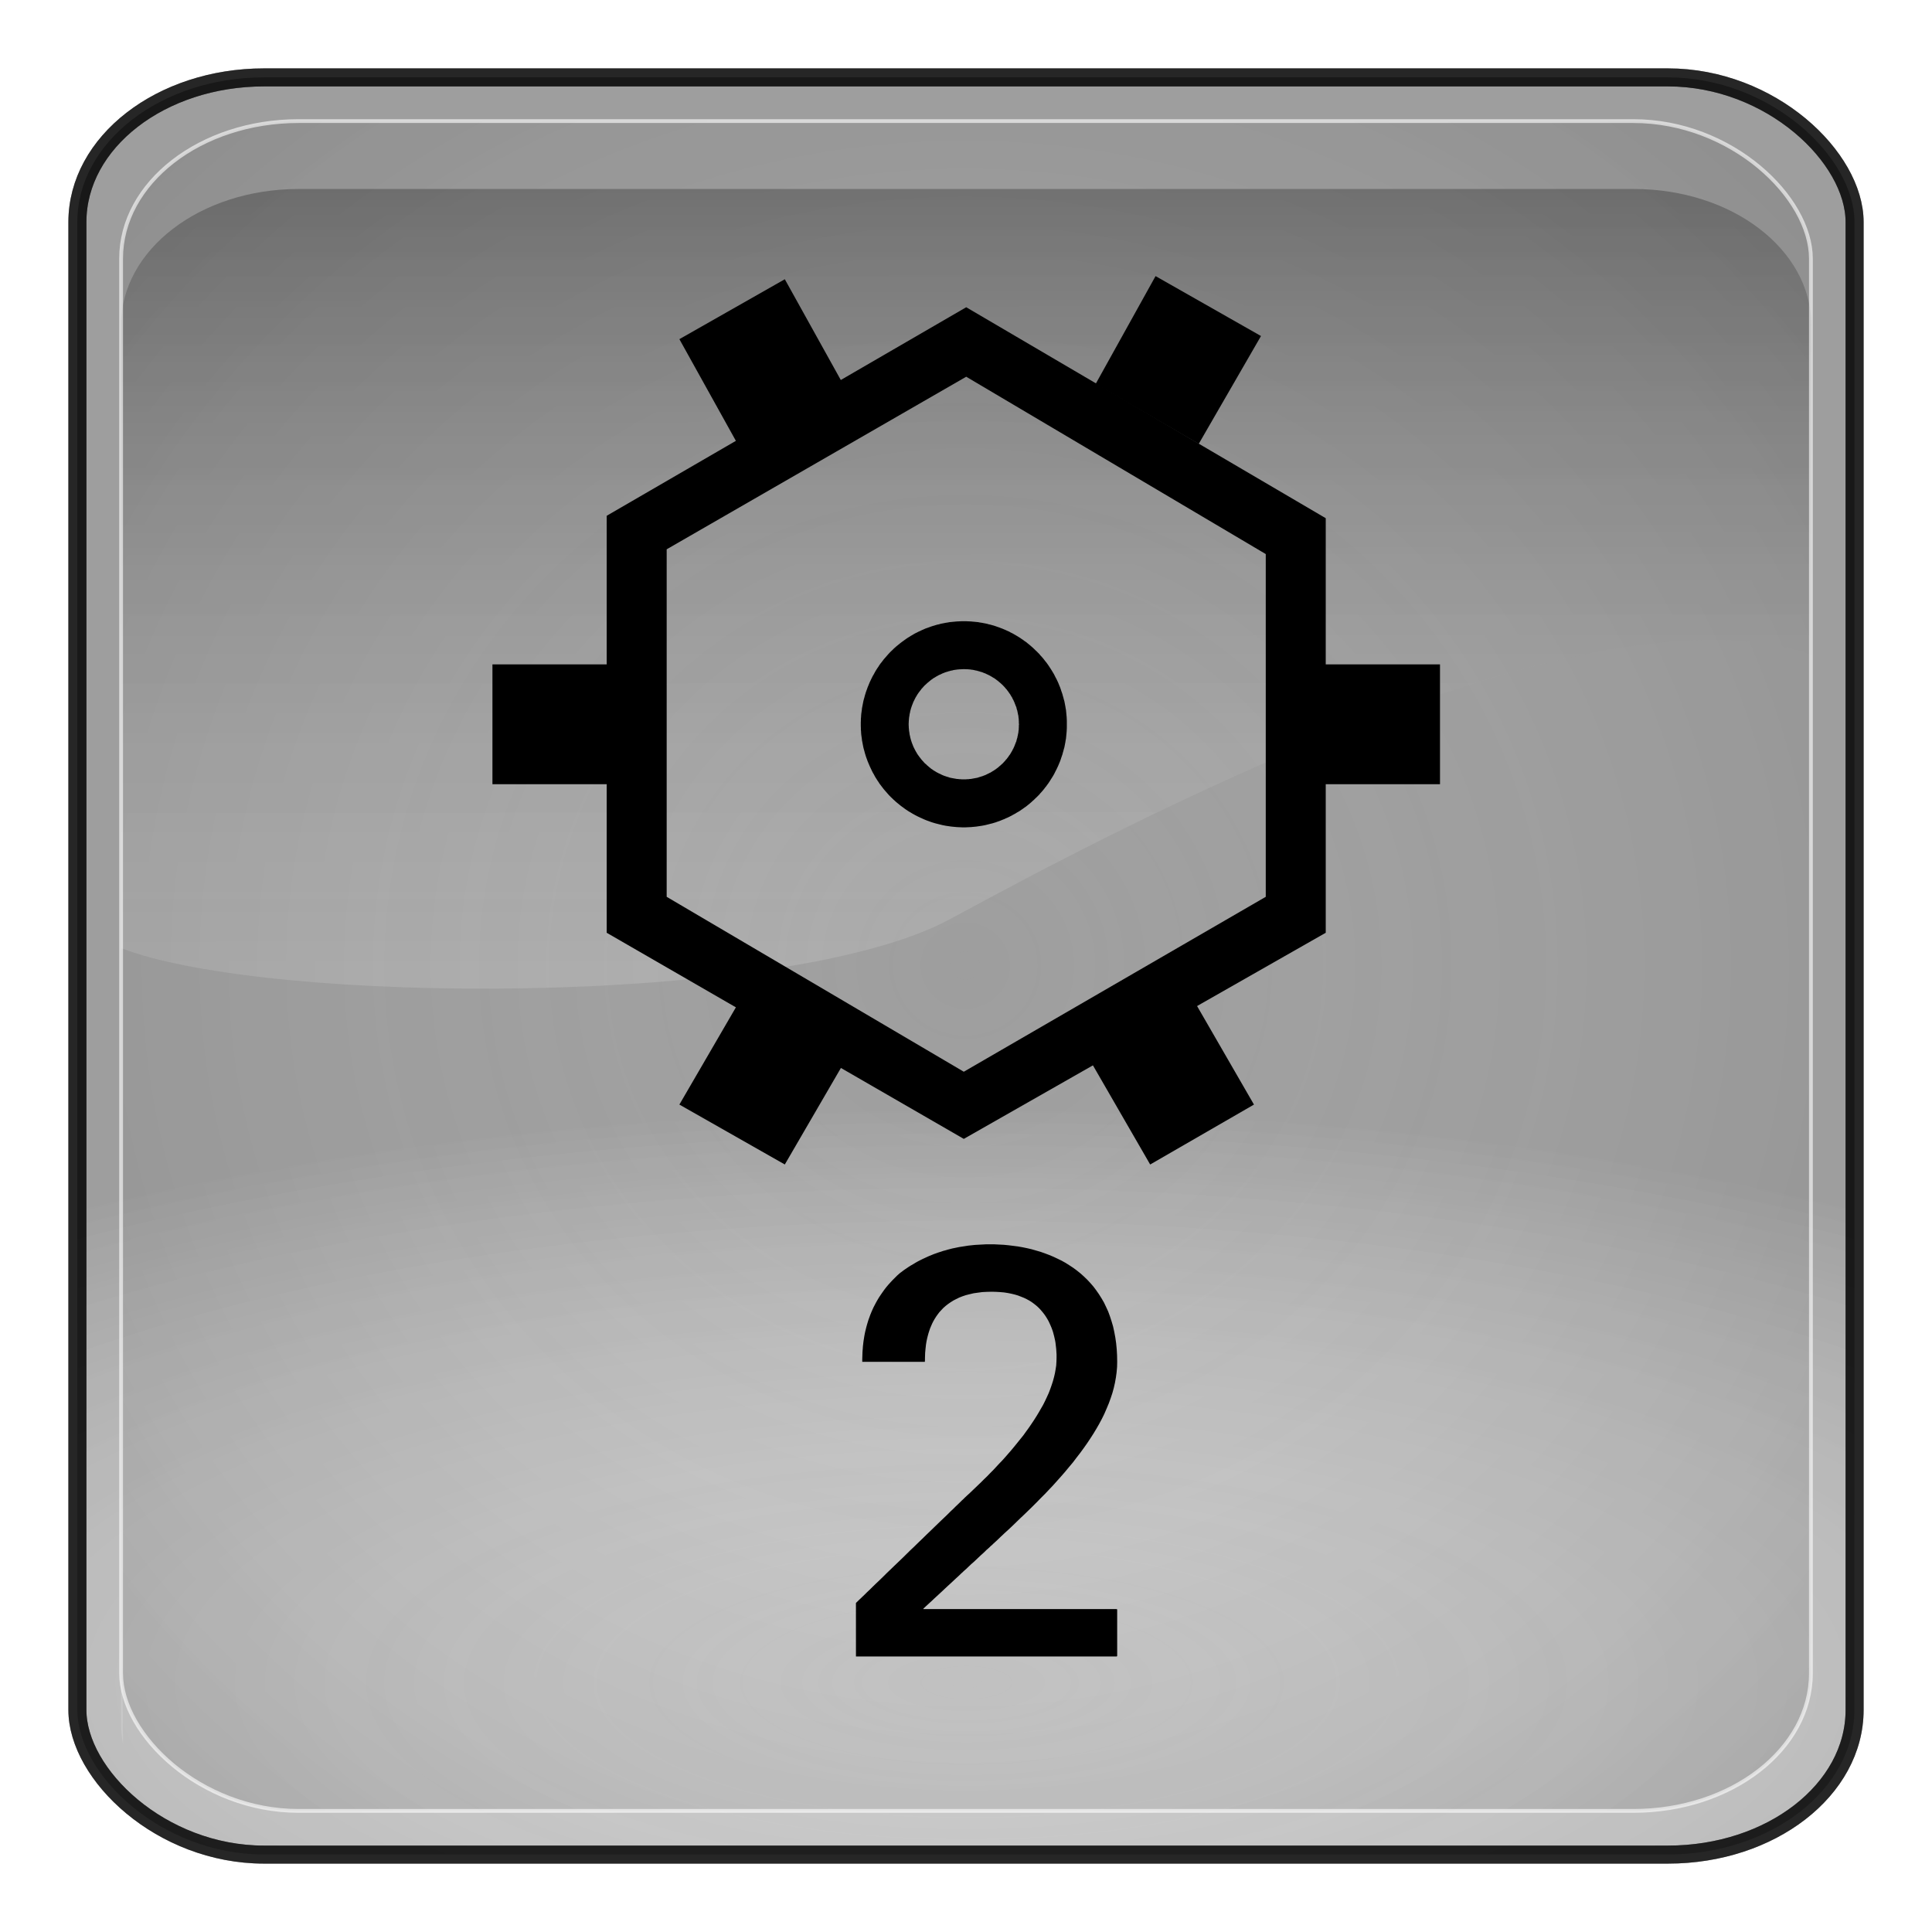 <?xml version="1.0" encoding="UTF-8" standalone="no"?>
<!-- Generator: Adobe Illustrator 16.0.1, SVG Export Plug-In . SVG Version: 6.00 Build 0)  -->

<svg
   xmlns:dc="http://purl.org/dc/elements/1.1/"
   xmlns:cc="http://creativecommons.org/ns#"
   xmlns:rdf="http://www.w3.org/1999/02/22-rdf-syntax-ns#"
   xmlns:svg="http://www.w3.org/2000/svg"
   xmlns="http://www.w3.org/2000/svg"
   xmlns:xlink="http://www.w3.org/1999/xlink"
   xmlns:sodipodi="http://sodipodi.sourceforge.net/DTD/sodipodi-0.dtd"
   xmlns:inkscape="http://www.inkscape.org/namespaces/inkscape"
   version="1.0"
   id="_x31_"
   x="0px"
   y="0px"
   width="350"
   height="350"
   viewBox="0 0 350 350"
   enable-background="new 0 0 612 792"
   xml:space="preserve"
   inkscape:version="0.48.2 r9819"
   sodipodi:docname="7095.svg"><defs
   id="defs38"><radialGradient
     r="333.187"
     fy="710.992"
     fx="373.243"
     cy="710.992"
     cx="373.243"
     gradientTransform="matrix(0.863,1.0667183e-7,-5.1097115e-8,0.314,-147.006,81.558)"
     gradientUnits="userSpaceOnUse"
     id="radialGradient3092"
     xlink:href="#linearGradient5443"
     inkscape:collect="always" /><radialGradient
     r="333.187"
     fy="467.919"
     fx="373.243"
     cy="467.919"
     cx="373.243"
     gradientTransform="matrix(0.835,2.5391117e-7,-2.4564601e-7,0.808,-136.789,-203.153)"
     gradientUnits="userSpaceOnUse"
     id="radialGradient3088"
     xlink:href="#linearGradient5443"
     inkscape:collect="always" /><radialGradient
     r="333.187"
     fy="467.919"
     fx="373.243"
     cy="467.919"
     cx="373.243"
     gradientTransform="matrix(0.835,2.5391117e-7,-2.4564601e-7,0.808,783.121,707.997)"
     gradientUnits="userSpaceOnUse"
     id="radialGradient3736"
     xlink:href="#linearGradient5443"
     inkscape:collect="always" /><linearGradient
     y2="254.735"
     x2="123.476"
     y1="344.038"
     x1="123.506"
     gradientTransform="matrix(2.319,0,0,2.093,-99.178,-231.55)"
     gradientUnits="userSpaceOnUse"
     id="linearGradient3734"
     xlink:href="#linearGradient3187"
     inkscape:collect="always" /><radialGradient
     r="333.187"
     fy="710.992"
     fx="373.243"
     cy="710.992"
     cx="373.243"
     gradientTransform="matrix(0.863,1.0667183e-7,-5.1097115e-8,0.314,772.903,992.708)"
     gradientUnits="userSpaceOnUse"
     id="radialGradient3732"
     xlink:href="#linearGradient5443"
     inkscape:collect="always" /><radialGradient
     r="333.187"
     fy="710.992"
     fx="373.243"
     cy="710.992"
     cx="373.243"
     gradientTransform="matrix(0.863,1.0667183e-7,-5.1097115e-8,0.314,772.903,992.708)"
     gradientUnits="userSpaceOnUse"
     id="radialGradient3722"
     xlink:href="#linearGradient5443"
     inkscape:collect="always" /><radialGradient
     r="333.187"
     fy="467.919"
     fx="373.243"
     cy="467.919"
     cx="373.243"
     gradientTransform="matrix(0.835,2.5391117e-7,-2.4564601e-7,0.808,783.121,707.997)"
     gradientUnits="userSpaceOnUse"
     id="radialGradient3718"
     xlink:href="#linearGradient5443"
     inkscape:collect="always" /><radialGradient
     r="333.187"
     fy="467.919"
     fx="373.243"
     cy="467.919"
     cx="373.243"
     gradientTransform="matrix(0.92,2.7970099e-7,-2.7059634e-7,0.89,-163.703,61.922)"
     gradientUnits="userSpaceOnUse"
     id="radialGradient3703"
     xlink:href="#linearGradient5443"
     inkscape:collect="always" /><linearGradient
     y2="254.735"
     x2="123.476"
     y1="344.038"
     x1="123.506"
     gradientTransform="matrix(2.319,0,0,2.093,-99.178,-231.55)"
     gradientUnits="userSpaceOnUse"
     id="linearGradient3701"
     xlink:href="#linearGradient3187"
     inkscape:collect="always" /><radialGradient
     r="333.187"
     fy="710.992"
     fx="373.243"
     cy="710.992"
     cx="373.243"
     gradientTransform="matrix(0.95,1.1750652e-7,-5.6287062e-8,0.346,-174.959,375.55)"
     gradientUnits="userSpaceOnUse"
     id="radialGradient3699"
     xlink:href="#linearGradient5443"
     inkscape:collect="always" /><radialGradient
     r="333.187"
     fy="467.919"
     fx="373.243"
     cy="467.919"
     cx="373.243"
     gradientTransform="matrix(0.92,2.7970099e-7,-2.7059634e-7,0.89,-163.703,61.922)"
     gradientUnits="userSpaceOnUse"
     id="radialGradient3680"
     xlink:href="#linearGradient5443"
     inkscape:collect="always" /><linearGradient
     y2="254.735"
     x2="123.476"
     y1="344.038"
     x1="123.506"
     gradientTransform="matrix(2.319,0,0,2.093,-99.178,-231.55)"
     gradientUnits="userSpaceOnUse"
     id="linearGradient3678"
     xlink:href="#linearGradient3187"
     inkscape:collect="always" /><radialGradient
     r="333.187"
     fy="710.992"
     fx="373.243"
     cy="710.992"
     cx="373.243"
     gradientTransform="matrix(0.95,1.1750652e-7,-5.6287062e-8,0.346,-174.959,375.55)"
     gradientUnits="userSpaceOnUse"
     id="radialGradient3676"
     xlink:href="#linearGradient5443"
     inkscape:collect="always" /><radialGradient
     r="333.187"
     fy="467.919"
     fx="373.243"
     cy="467.919"
     cx="373.243"
     gradientTransform="matrix(0.92,2.7970099e-7,-2.7059634e-7,0.89,-163.703,61.922)"
     gradientUnits="userSpaceOnUse"
     id="radialGradient3654"
     xlink:href="#linearGradient5443"
     inkscape:collect="always" /><linearGradient
     y2="254.735"
     x2="123.476"
     y1="344.038"
     x1="123.506"
     gradientTransform="matrix(2.319,0,0,2.093,-99.178,-231.55)"
     gradientUnits="userSpaceOnUse"
     id="linearGradient3652"
     xlink:href="#linearGradient3187"
     inkscape:collect="always" /><radialGradient
     r="333.187"
     fy="710.992"
     fx="373.243"
     cy="710.992"
     cx="373.243"
     gradientTransform="matrix(0.95,1.1750652e-7,-5.6287062e-8,0.346,-174.959,375.55)"
     gradientUnits="userSpaceOnUse"
     id="radialGradient3650"
     xlink:href="#linearGradient5443"
     inkscape:collect="always" /><radialGradient
     r="333.187"
     fy="467.919"
     fx="373.243"
     cy="467.919"
     cx="373.243"
     gradientTransform="matrix(0.92,2.7970099e-7,-2.7059634e-7,0.89,-163.703,61.922)"
     gradientUnits="userSpaceOnUse"
     id="radialGradient3627"
     xlink:href="#linearGradient5443"
     inkscape:collect="always" /><linearGradient
     y2="254.735"
     x2="123.476"
     y1="344.038"
     x1="123.506"
     gradientTransform="matrix(2.319,0,0,2.093,-99.178,-231.55)"
     gradientUnits="userSpaceOnUse"
     id="linearGradient3625"
     xlink:href="#linearGradient3187"
     inkscape:collect="always" /><radialGradient
     r="333.187"
     fy="710.992"
     fx="373.243"
     cy="710.992"
     cx="373.243"
     gradientTransform="matrix(0.95,1.1750652e-7,-5.6287062e-8,0.346,-174.959,375.55)"
     gradientUnits="userSpaceOnUse"
     id="radialGradient3623"
     xlink:href="#linearGradient5443"
     inkscape:collect="always" /><radialGradient
     r="333.187"
     fy="467.919"
     fx="373.243"
     cy="467.919"
     cx="373.243"
     gradientTransform="matrix(0.92,2.7970099e-7,-2.7059634e-7,0.89,-163.703,61.922)"
     gradientUnits="userSpaceOnUse"
     id="radialGradient3599"
     xlink:href="#linearGradient5443"
     inkscape:collect="always" /><linearGradient
     y2="254.735"
     x2="123.476"
     y1="344.038"
     x1="123.506"
     gradientTransform="matrix(2.319,0,0,2.093,-99.178,-231.55)"
     gradientUnits="userSpaceOnUse"
     id="linearGradient3597"
     xlink:href="#linearGradient3187"
     inkscape:collect="always" /><radialGradient
     r="333.187"
     fy="710.992"
     fx="373.243"
     cy="710.992"
     cx="373.243"
     gradientTransform="matrix(0.95,1.1750652e-7,-5.6287062e-8,0.346,-174.959,375.55)"
     gradientUnits="userSpaceOnUse"
     id="radialGradient3595"
     xlink:href="#linearGradient5443"
     inkscape:collect="always" /><radialGradient
     r="333.187"
     fy="467.919"
     fx="373.243"
     cy="467.919"
     cx="373.243"
     gradientTransform="matrix(0.92,2.7970099e-7,-2.7059634e-7,0.89,-163.703,61.922)"
     gradientUnits="userSpaceOnUse"
     id="radialGradient3525"
     xlink:href="#linearGradient5443"
     inkscape:collect="always" /><linearGradient
     y2="254.735"
     x2="123.476"
     y1="344.038"
     x1="123.506"
     gradientTransform="matrix(2.319,0,0,2.093,-99.178,-231.55)"
     gradientUnits="userSpaceOnUse"
     id="linearGradient3523"
     xlink:href="#linearGradient3187"
     inkscape:collect="always" /><radialGradient
     r="333.187"
     fy="710.992"
     fx="373.243"
     cy="710.992"
     cx="373.243"
     gradientTransform="matrix(0.95,1.1750652e-7,-5.6287062e-8,0.346,-174.959,375.55)"
     gradientUnits="userSpaceOnUse"
     id="radialGradient3521"
     xlink:href="#linearGradient5443"
     inkscape:collect="always" /><radialGradient
     r="333.187"
     fy="467.919"
     fx="373.243"
     cy="467.919"
     cx="373.243"
     gradientTransform="matrix(0.92,2.7970099e-7,-2.7059634e-7,0.89,-163.703,61.922)"
     gradientUnits="userSpaceOnUse"
     id="radialGradient3497"
     xlink:href="#linearGradient5443"
     inkscape:collect="always" /><linearGradient
     y2="254.735"
     x2="123.476"
     y1="344.038"
     x1="123.506"
     gradientTransform="matrix(2.319,0,0,2.093,-99.178,-231.55)"
     gradientUnits="userSpaceOnUse"
     id="linearGradient3495"
     xlink:href="#linearGradient3187"
     inkscape:collect="always" /><radialGradient
     r="333.187"
     fy="710.992"
     fx="373.243"
     cy="710.992"
     cx="373.243"
     gradientTransform="matrix(0.95,1.1750652e-7,-5.6287062e-8,0.346,-174.959,375.55)"
     gradientUnits="userSpaceOnUse"
     id="radialGradient3493"
     xlink:href="#linearGradient5443"
     inkscape:collect="always" /><linearGradient
     id="linearGradient5443"><stop
       id="stop5445"
       offset="0"
       style="stop-color:#ffffff;stop-opacity:0;" /><stop
       id="stop5447"
       offset="1"
       style="stop-color:#000000;stop-opacity:0.34;" /></linearGradient><linearGradient
     id="linearGradient3157"><stop
       style="stop-color:#49bcff;stop-opacity:1;"
       offset="0"
       id="stop3159" /><stop
       style="stop-color:#494c96;stop-opacity:1;"
       offset="1"
       id="stop3161" /></linearGradient><linearGradient
     id="linearGradient3171"><stop
       id="stop3173"
       offset="0"
       style="stop-color:#49bcff;stop-opacity:1;" /><stop
       id="stop3175"
       offset="1"
       style="stop-color:#494cdc;stop-opacity:1;" /></linearGradient><linearGradient
     id="linearGradient3187"><stop
       style="stop-color:#ffffff;stop-opacity:0.396;"
       offset="0"
       id="stop3189" /><stop
       style="stop-color:#000000;stop-opacity:1;"
       offset="1"
       id="stop3191" /></linearGradient><linearGradient
     id="linearGradient4395"><stop
       style="stop-color:#110084;stop-opacity:1;"
       offset="0"
       id="stop4397" /><stop
       style="stop-color:#a695ff;stop-opacity:1;"
       offset="1"
       id="stop4399" /></linearGradient><linearGradient
     id="linearGradient4383"><stop
       style="stop-color:#00037f;stop-opacity:1;"
       offset="0"
       id="stop4385" /><stop
       style="stop-color:#00037f;stop-opacity:0;"
       offset="1"
       id="stop4387" /></linearGradient><inkscape:perspective
     sodipodi:type="inkscape:persp3d"
     inkscape:vp_x="0 : 526.18109 : 1"
     inkscape:vp_y="0 : 1000 : 0"
     inkscape:vp_z="744.09448 : 526.18109 : 1"
     inkscape:persp3d-origin="372.04724 : 350.78739 : 1"
     id="perspective3214" /><linearGradient
     inkscape:collect="always"
     xlink:href="#linearGradient4383"
     id="linearGradient4389"
     x1="371.422"
     y1="298.594"
     x2="396.912"
     y2="655.451"
     gradientUnits="userSpaceOnUse" /><linearGradient
     inkscape:collect="always"
     xlink:href="#linearGradient4395"
     id="linearGradient4401"
     x1="360.498"
     y1="167.504"
     x2="360.498"
     y2="540.867"
     gradientUnits="userSpaceOnUse" /><linearGradient
     inkscape:collect="always"
     xlink:href="#linearGradient3187"
     id="linearGradient4562"
     gradientUnits="userSpaceOnUse"
     gradientTransform="matrix(2.319,0,0,2.093,93.115,-256.85)"
     x1="123.506"
     y1="344.038"
     x2="123.476"
     y2="254.735" /><radialGradient
     inkscape:collect="always"
     xlink:href="#linearGradient3171"
     id="radialGradient4569"
     gradientUnits="userSpaceOnUse"
     gradientTransform="matrix(0.92,2.7970099e-7,-2.7059634e-7,0.89,28.59,48.634)"
     cx="373.243"
     cy="467.919"
     fx="373.243"
     fy="467.919"
     r="333.187" /><radialGradient
     inkscape:collect="always"
     xlink:href="#linearGradient3157"
     id="radialGradient4572"
     gradientUnits="userSpaceOnUse"
     gradientTransform="matrix(0.95,1.1750652e-7,-5.6287062e-8,0.346,17.335,362.442)"
     cx="373.243"
     cy="710.992"
     fx="373.243"
     fy="710.992"
     r="333.187" /><filter
     inkscape:collect="always"
     id="filter4659"
     color-interpolation-filters="sRGB"><feGaussianBlur
       inkscape:collect="always"
       stdDeviation="2.775"
       id="feGaussianBlur4661" /></filter><radialGradient
     inkscape:collect="always"
     xlink:href="#linearGradient3157"
     id="radialGradient4766"
     gradientUnits="userSpaceOnUse"
     gradientTransform="matrix(0.95,1.1750652e-7,-5.6287062e-8,0.346,17.335,362.442)"
     cx="373.243"
     cy="710.992"
     fx="373.243"
     fy="710.992"
     r="333.187" /><radialGradient
     inkscape:collect="always"
     xlink:href="#linearGradient3171"
     id="radialGradient4768"
     gradientUnits="userSpaceOnUse"
     gradientTransform="matrix(0.92,2.7970099e-7,-2.7059634e-7,0.89,28.59,48.634)"
     cx="373.243"
     cy="467.919"
     fx="373.243"
     fy="467.919"
     r="333.187" /><linearGradient
     inkscape:collect="always"
     xlink:href="#linearGradient3187"
     id="linearGradient4770"
     gradientUnits="userSpaceOnUse"
     gradientTransform="matrix(2.319,0,0,2.093,93.115,-256.85)"
     x1="123.506"
     y1="344.038"
     x2="123.476"
     y2="254.735" /><linearGradient
     inkscape:collect="always"
     xlink:href="#linearGradient3187"
     id="linearGradient4773"
     gradientUnits="userSpaceOnUse"
     gradientTransform="matrix(2.319,0,0,2.093,93.115,-256.85)"
     x1="123.506"
     y1="344.038"
     x2="123.476"
     y2="254.735" /><radialGradient
     inkscape:collect="always"
     xlink:href="#linearGradient3171"
     id="radialGradient4776"
     gradientUnits="userSpaceOnUse"
     gradientTransform="matrix(0.92,2.7970099e-7,-2.7059634e-7,0.89,28.59,48.634)"
     cx="373.243"
     cy="467.919"
     fx="373.243"
     fy="467.919"
     r="333.187" /><radialGradient
     inkscape:collect="always"
     xlink:href="#linearGradient3157"
     id="radialGradient4779"
     gradientUnits="userSpaceOnUse"
     gradientTransform="matrix(0.95,1.1750652e-7,-5.6287062e-8,0.346,17.335,362.442)"
     cx="373.243"
     cy="710.992"
     fx="373.243"
     fy="710.992"
     r="333.187" /><radialGradient
     inkscape:collect="always"
     xlink:href="#linearGradient3157"
     id="radialGradient4790"
     gradientUnits="userSpaceOnUse"
     gradientTransform="matrix(0.95,1.1750652e-7,-5.6287062e-8,0.346,17.335,362.442)"
     cx="373.243"
     cy="710.992"
     fx="373.243"
     fy="710.992"
     r="333.187" /><radialGradient
     inkscape:collect="always"
     xlink:href="#linearGradient3171"
     id="radialGradient4792"
     gradientUnits="userSpaceOnUse"
     gradientTransform="matrix(0.92,2.7970099e-7,-2.7059634e-7,0.89,28.59,48.634)"
     cx="373.243"
     cy="467.919"
     fx="373.243"
     fy="467.919"
     r="333.187" /><linearGradient
     inkscape:collect="always"
     xlink:href="#linearGradient3187"
     id="linearGradient4794"
     gradientUnits="userSpaceOnUse"
     gradientTransform="matrix(2.319,0,0,2.093,93.115,-256.85)"
     x1="123.506"
     y1="344.038"
     x2="123.476"
     y2="254.735" /><linearGradient
     inkscape:collect="always"
     xlink:href="#linearGradient3187"
     id="linearGradient4799"
     gradientUnits="userSpaceOnUse"
     gradientTransform="matrix(2.319,0,0,2.093,93.115,-256.85)"
     x1="123.506"
     y1="344.038"
     x2="123.476"
     y2="254.735" /><radialGradient
     inkscape:collect="always"
     xlink:href="#linearGradient3171"
     id="radialGradient4802"
     gradientUnits="userSpaceOnUse"
     gradientTransform="matrix(0.92,2.7970099e-7,-2.7059634e-7,0.89,28.59,48.634)"
     cx="373.243"
     cy="467.919"
     fx="373.243"
     fy="467.919"
     r="333.187" /><radialGradient
     inkscape:collect="always"
     xlink:href="#linearGradient3157"
     id="radialGradient4805"
     gradientUnits="userSpaceOnUse"
     gradientTransform="matrix(0.95,1.1750652e-7,-5.6287062e-8,0.346,17.335,362.442)"
     cx="373.243"
     cy="710.992"
     fx="373.243"
     fy="710.992"
     r="333.187" /><radialGradient
     inkscape:collect="always"
     xlink:href="#linearGradient3157"
     id="radialGradient4820"
     gradientUnits="userSpaceOnUse"
     gradientTransform="matrix(0.95,1.1750652e-7,-5.6287062e-8,0.346,17.335,362.442)"
     cx="373.243"
     cy="710.992"
     fx="373.243"
     fy="710.992"
     r="333.187" /><radialGradient
     inkscape:collect="always"
     xlink:href="#linearGradient3171"
     id="radialGradient4822"
     gradientUnits="userSpaceOnUse"
     gradientTransform="matrix(0.92,2.7970099e-7,-2.7059634e-7,0.89,28.59,48.634)"
     cx="373.243"
     cy="467.919"
     fx="373.243"
     fy="467.919"
     r="333.187" /><linearGradient
     inkscape:collect="always"
     xlink:href="#linearGradient3187"
     id="linearGradient4824"
     gradientUnits="userSpaceOnUse"
     gradientTransform="matrix(2.319,0,0,2.093,93.115,-256.85)"
     x1="123.506"
     y1="344.038"
     x2="123.476"
     y2="254.735" /><linearGradient
     inkscape:collect="always"
     xlink:href="#linearGradient3187"
     id="linearGradient4827"
     gradientUnits="userSpaceOnUse"
     gradientTransform="matrix(2.319,0,0,2.093,-99.178,-231.55)"
     x1="123.506"
     y1="344.038"
     x2="123.476"
     y2="254.735" /><radialGradient
     inkscape:collect="always"
     xlink:href="#linearGradient5443"
     id="radialGradient4832"
     gradientUnits="userSpaceOnUse"
     gradientTransform="matrix(0.92,2.7970099e-7,-2.7059634e-7,0.89,-163.703,61.922)"
     cx="373.243"
     cy="467.919"
     fx="373.243"
     fy="467.919"
     r="333.187" /><radialGradient
     inkscape:collect="always"
     xlink:href="#linearGradient5443"
     id="radialGradient4835"
     gradientUnits="userSpaceOnUse"
     gradientTransform="matrix(0.95,1.1750652e-7,-5.6287062e-8,0.346,-174.959,375.55)"
     cx="373.243"
     cy="710.992"
     fx="373.243"
     fy="710.992"
     r="333.187" /><filter
     inkscape:collect="always"
     id="filter5511"
     color-interpolation-filters="sRGB"><feGaussianBlur
       inkscape:collect="always"
       stdDeviation="3.237"
       id="feGaussianBlur5513" /></filter><radialGradient
     inkscape:collect="always"
     xlink:href="#linearGradient5443-5"
     id="radialGradient4835-3"
     gradientUnits="userSpaceOnUse"
     gradientTransform="matrix(0.95,1.1750652e-7,-5.6287062e-8,0.346,317.806,185.688)"
     cx="373.243"
     cy="710.992"
     fx="373.243"
     fy="710.992"
     r="333.187" /><linearGradient
     id="linearGradient5443-5"><stop
       id="stop5445-4"
       offset="0"
       style="stop-color:#ffffff;stop-opacity:0;" /><stop
       id="stop5447-3"
       offset="1"
       style="stop-color:#000000;stop-opacity:0.34;" /></linearGradient><radialGradient
     inkscape:collect="always"
     xlink:href="#linearGradient5443"
     id="radialGradient3272"
     gradientUnits="userSpaceOnUse"
     gradientTransform="matrix(0.95,1.1750652e-7,-5.6287062e-8,0.346,-174.959,375.55)"
     cx="373.243"
     cy="710.992"
     fx="373.243"
     fy="710.992"
     r="333.187" /><linearGradient
     inkscape:collect="always"
     xlink:href="#linearGradient3187"
     id="linearGradient3274"
     gradientUnits="userSpaceOnUse"
     gradientTransform="matrix(2.319,0,0,2.093,-99.178,-231.55)"
     x1="123.506"
     y1="344.038"
     x2="123.476"
     y2="254.735" /><radialGradient
     inkscape:collect="always"
     xlink:href="#linearGradient5443"
     id="radialGradient3276"
     gradientUnits="userSpaceOnUse"
     gradientTransform="matrix(0.92,2.7970099e-7,-2.7059634e-7,0.89,-163.703,61.922)"
     cx="373.243"
     cy="467.919"
     fx="373.243"
     fy="467.919"
     r="333.187" /></defs><sodipodi:namedview
   pagecolor="#ffffff"
   bordercolor="#666666"
   borderopacity="1"
   objecttolerance="10"
   gridtolerance="10"
   guidetolerance="10"
   inkscape:pageopacity="0"
   inkscape:pageshadow="2"
   inkscape:window-width="1920"
   inkscape:window-height="1068"
   id="namedview36"
   showgrid="false"
   inkscape:zoom="2.3838384"
   inkscape:cx="121.51483"
   inkscape:cy="205.29316"
   inkscape:window-x="0"
   inkscape:window-y="0"
   inkscape:window-maximized="1"
   inkscape:current-layer="_x31_"
   fit-margin-top="0"
   fit-margin-left="0"
   fit-margin-right="0"
   fit-margin-bottom="0" />










<g
   id="g3305"
   transform="translate(-4.0524846e-6,3.5529444e-6)"><rect
     inkscape:export-ydpi="29.879425"
     inkscape:export-xdpi="29.879425"
     inkscape:export-filename="C:\Documents and Settings\adscro24\Desktop\128.png"
     style="opacity:0.613;fill:#464646;fill-opacity:0.785;stroke:none;filter:url(#filter4659)"
     id="rect3279"
     width="152.938"
     height="152.938"
     x="135.394"
     y="48.637"
     rx="16.068"
     ry="12.452"
     transform="matrix(2.105,0,0,2.105,-271.003,-88.367)" /><rect
     inkscape:export-ydpi="29.879425"
     inkscape:export-xdpi="29.879425"
     inkscape:export-filename="C:\Documents and Settings\adscro24\Desktop\128.png"
     style="opacity:0.613;fill:url(#radialGradient3092);fill-opacity:1;stroke:#000000;stroke-width:3.268;stroke-miterlimit:4;stroke-opacity:1;stroke-dasharray:none"
     id="rect3155"
     width="321.958"
     height="321.958"
     x="14.021"
     y="14.021"
     rx="33.825"
     ry="26.214" /><path
     transform="matrix(0.908,0,0,0.908,11.82,-259.365)"
     inkscape:export-ydpi="29.879425"
     inkscape:export-xdpi="29.879425"
     inkscape:export-filename="C:\Documents and Settings\adscro24\Desktop\128.png"
     inkscape:connector-curvature="0"
     style="opacity:0.613;fill:url(#linearGradient3734);fill-opacity:1;stroke:none;filter:url(#filter5511)"
     d="m 46.582,323.349 c -19.627,0 -35.443,12.098 -35.443,27.142 l 0,124.309 c 29.255,11.386 132.701,11.896 165.405,-5.79 33.328,-18.024 127.544,-68.443 171.825,-52.721 l 0,-65.798 c 0,-15.044 -15.799,-27.142 -35.426,-27.142 l -266.361,0 z M 11.139,586.82 l 0,42.884 c 0,1.331 0.143,2.636 0.383,3.915 -0.119,-12.811 -0.26,-28.889 -0.383,-46.799 z"
     id="rect3177" /><rect
     inkscape:export-ydpi="29.879425"
     inkscape:export-xdpi="29.879425"
     inkscape:export-filename="C:\Documents and Settings\adscro24\Desktop\128.png"
     style="opacity:0.613;fill:url(#radialGradient3088);fill-opacity:1;stroke:#ffffff;stroke-width:0.69;stroke-linecap:square;stroke-miterlimit:4;stroke-opacity:1;stroke-dasharray:none"
     id="rect3473"
     width="306.124"
     height="306.124"
     x="21.938"
     y="21.938"
     rx="32.162"
     ry="24.925" /><rect
     inkscape:export-ydpi="29.879425"
     inkscape:export-xdpi="29.879425"
     inkscape:export-filename="C:\Documents and Settings\adscro24\Desktop\128.png"
     style="opacity:0.613;fill:#ffffff;fill-opacity:0;stroke:#000000;stroke-width:3.268;stroke-miterlimit:4;stroke-opacity:1;stroke-dasharray:none"
     id="rect3155-2"
     width="321.958"
     height="321.958"
     x="14.021"
     y="14.021"
     rx="33.825"
     ry="26.214" /><g
     transform="translate(400.391,135.821)"
     style="fill:#000000;fill-opacity:1;stroke:none"
     id="LWPOLYLINE_2_-7">
	
		
</g></g><g
   id="g3001"
   transform="matrix(0.501,0,0,0.501,21.734,-23.561)"><g
     style="fill:#000000;fill-opacity:1;stroke:none"
     id="LWPOLYLINE">
	
		<path
   id="polygon4"
   d="m 306,158.125 -130,75.406 0,78.844 0,71.938 129.125,74.531 L 436,384.312 436,234.406 306,158.125 z m 0,25.125 108.312,64.125 0,123.938 -109.188,63.25 -107.438,-63.25 0,-58.938 0,-66.719 L 306,183.25 z"
   style="fill:#000000;fill-opacity:1;stroke:none"
   inkscape:connector-curvature="0" />
</g><g
     style="fill:#000000;fill-opacity:1;stroke:none"
     id="LWPOLYLINE_1_">
	
		
</g><g
     transform="translate(-2,0)"
     style="fill:#000000;fill-opacity:1;stroke:none"
     id="LWPOLYLINE_2_">
	
		<path
   inkscape:connector-curvature="0"
   id="rect10"
   d="m 435.988,287.266 43.329,0 0,43.328 -43.329,0 z"
   style="fill:#000000;fill-opacity:1;stroke:none" />
</g><g
     transform="translate(2,0)"
     style="fill:#000000;fill-opacity:1;stroke:none"
     id="LWPOLYLINE_3_">
	
		<path
   inkscape:connector-curvature="0"
   id="rect13"
   d="m 132.684,287.266 43.329,0 0,43.328 -43.329,0 z"
   style="fill:#000000;fill-opacity:1;stroke:none" />
</g><g
     transform="translate(-2,-2)"
     style="fill:#000000;fill-opacity:1;stroke:none"
     id="LWPOLYLINE_4_">
	
		<path
   inkscape:connector-curvature="0"
   id="rect16"
   d="m 360.73,418.836 43.336,0 0,43.336 -43.336,0 z"
   style="fill:#000000;fill-opacity:1;stroke:none"
   transform="matrix(0.5,0.866,-0.866,0.5,572.726,-110.9)" />
</g><g
     style="fill:#000000;fill-opacity:1;stroke:none"
     id="LWPOLYLINE_5_">
	
		<path
   id="polygon19"
   d="m 352.799,185.859 37.278,21.666 22.512,-38.992 -38.125,-21.666 z"
   style="fill:#000000;fill-opacity:1;stroke:none"
   inkscape:connector-curvature="0" />
</g><g
     transform="translate(2,2)"
     style="fill:#000000;fill-opacity:1;stroke:none"
     id="LWPOLYLINE_6_">
	
		<path
   inkscape:connector-curvature="0"
   id="polygon22"
   d="M 221.944,206.656 260.068,184.992 238.404,146 200.279,167.664 z"
   style="fill:#000000;fill-opacity:1;stroke:none" />
</g><g
     transform="translate(2,-2)"
     style="fill:#000000;fill-opacity:1;stroke:none"
     id="LWPOLYLINE_7_">
	
		<path
   inkscape:connector-curvature="0"
   id="polygon25"
   d="m 200.279,448.438 38.125,21.664 21.664,-37.278 -38.124,-21.664 z"
   style="fill:#000000;fill-opacity:1;stroke:none" />
</g><g
     style="fill:#000000;fill-opacity:1;stroke:none"
     id="LWPOLYLINE_8_">
	
		<path
   id="polygon28"
   d="m 304.469,271.656 -0.625,0.031 -0.656,0.031 -0.656,0.031 -0.625,0.062 -0.656,0.062 -0.656,0.062 -0.656,0.062 -0.625,0.125 -0.656,0.094 -0.625,0.125 -0.656,0.125 -0.625,0.125 -0.625,0.188 -0.625,0.125 -0.625,0.188 -0.625,0.188 -0.625,0.188 -0.625,0.219 -0.594,0.219 -0.625,0.219 -0.625,0.219 -0.594,0.281 -0.594,0.25 -0.562,0.281 -0.594,0.25 -0.594,0.312 L 287.625,276 l -0.562,0.312 -0.562,0.344 -0.562,0.312 -0.531,0.344 -0.562,0.344 -0.562,0.375 -0.531,0.375 -0.5,0.375 -0.531,0.375 -0.531,0.406 -0.5,0.406 -0.5,0.406 -0.5,0.406 -0.5,0.438 -0.469,0.438 -0.469,0.469 -0.469,0.438 -0.469,0.469 -0.438,0.469 -0.438,0.5 -0.406,0.469 -0.438,0.5 -0.438,0.5 -0.375,0.5 -0.406,0.531 -0.406,0.5 -0.375,0.531 -0.344,0.562 -0.375,0.531 -0.344,0.531 -0.344,0.562 -0.312,0.562 -0.312,0.594 -0.344,0.562 -0.281,0.562 -0.281,0.562 -0.281,0.594 -0.281,0.594 -0.25,0.594 -0.25,0.625 -0.25,0.594 -0.219,0.625 -0.219,0.594 -0.219,0.625 -0.188,0.625 -0.188,0.625 -0.156,0.625 -0.188,0.625 -0.156,0.625 -0.125,0.625 -0.125,0.656 -0.125,0.656 -0.125,0.625 -0.062,0.625 -0.094,0.656 -0.094,0.656 -0.062,0.656 -0.031,0.625 -0.062,0.656 0,0.656 -0.031,0.656 0,0.656 0,0.625 0.031,0.656 0,0.656 0.062,0.625 0.031,0.656 0.062,0.656 0.094,0.656 0.094,0.656 0.062,0.625 0.125,0.625 0.125,0.656 0.125,0.656 0.125,0.625 0.156,0.625 0.188,0.625 0.156,0.625 0.188,0.625 0.188,0.625 0.219,0.625 0.219,0.594 0.219,0.625 0.25,0.594 0.25,0.594 0.25,0.594 0.281,0.594 0.281,0.594 0.281,0.594 0.281,0.562 0.344,0.562 0.312,0.594 0.312,0.562 0.344,0.531 0.344,0.562 0.375,0.531 0.344,0.562 0.375,0.5 0.406,0.531 0.406,0.531 0.375,0.5 0.438,0.5 0.438,0.5 0.406,0.469 0.438,0.5 0.438,0.469 0.469,0.469 0.469,0.438 0.469,0.469 0.469,0.406 0.5,0.469 0.5,0.406 0.5,0.406 0.5,0.406 0.531,0.406 0.531,0.375 0.5,0.375 0.531,0.375 0.562,0.375 0.562,0.344 0.531,0.312 0.562,0.344 0.562,0.312 0.562,0.312 0.594,0.312 0.594,0.281 0.594,0.281 0.562,0.25 0.594,0.281 0.594,0.25 0.625,0.25 0.625,0.219 0.594,0.219 0.625,0.219 0.625,0.188 0.625,0.188 0.625,0.156 0.625,0.156 0.625,0.156 0.625,0.156 0.656,0.125 0.625,0.125 0.656,0.094 0.625,0.094 0.656,0.094 0.656,0.062 0.656,0.062 0.625,0.062 0.656,0.031 0.656,0.031 0.625,0.031 0.656,0 0.656,0 0.656,-0.031 0.656,-0.031 0.656,-0.031 0.625,-0.062 0.688,-0.062 0.625,-0.062 0.625,-0.094 0.625,-0.094 0.656,-0.094 0.656,-0.125 0.656,-0.125 0.625,-0.156 0.625,-0.156 0.594,-0.156 0.656,-0.156 0.625,-0.188 0.625,-0.188 0.594,-0.219 0.656,-0.219 0.562,-0.219 0.594,-0.25 0.656,-0.25 0.594,-0.281 0.594,-0.25 0.594,-0.281 0.531,-0.281 0.594,-0.312 0.562,-0.312 0.594,-0.312 0.531,-0.344 0.562,-0.312 0.562,-0.344 0.531,-0.375 0.562,-0.375 0.5,-0.375 0.562,-0.375 0.5,-0.406 0.5,-0.406 0.5,-0.406 0.469,-0.406 0.5,-0.469 0.469,-0.406 0.469,-0.469 0.469,-0.438 0.469,-0.469 0.469,-0.469 0.406,-0.5 0.438,-0.469 0.438,-0.5 0.406,-0.5 0.375,-0.5 0.438,-0.531 0.375,-0.531 0.375,-0.5 0.375,-0.562 0.344,-0.531 0.344,-0.562 0.344,-0.531 0.344,-0.562 0.344,-0.594 0.281,-0.562 0.281,-0.562 0.312,-0.594 0.281,-0.594 0.281,-0.594 0.25,-0.594 0.25,-0.594 0.25,-0.594 0.219,-0.625 0.188,-0.594 0.219,-0.625 0.219,-0.625 0.156,-0.625 0.188,-0.625 0.156,-0.625 0.188,-0.625 0.125,-0.625 0.125,-0.656 0.125,-0.656 0.094,-0.625 0.125,-0.625 0.062,-0.656 0.062,-0.656 0.062,-0.656 0.062,-0.656 0.031,-0.625 0.031,-0.656 0,-0.656 0,-0.625 0,-0.656 0,-0.656 -0.031,-0.656 -0.031,-0.656 -0.062,-0.625 -0.062,-0.656 -0.062,-0.656 -0.062,-0.656 -0.125,-0.625 -0.094,-0.625 -0.125,-0.656 -0.125,-0.656 -0.125,-0.625 -0.188,-0.625 -0.156,-0.625 -0.188,-0.625 -0.156,-0.625 -0.219,-0.625 -0.219,-0.625 -0.188,-0.594 -0.219,-0.625 -0.25,-0.594 -0.25,-0.625 -0.25,-0.594 -0.281,-0.594 -0.281,-0.594 -0.312,-0.562 -0.281,-0.562 -0.281,-0.562 -0.344,-0.594 -0.344,-0.562 -0.344,-0.562 -0.344,-0.531 -0.344,-0.531 -0.375,-0.562 -0.375,-0.531 -0.375,-0.5 -0.438,-0.531 -0.375,-0.5 -0.406,-0.5 -0.438,-0.5 L 332.812,284 332.406,283.5 331.938,283.031 331.469,282.562 331,282.125 l -0.469,-0.469 -0.469,-0.438 -0.5,-0.438 -0.469,-0.406 -0.5,-0.406 -0.5,-0.406 -0.5,-0.406 -0.562,-0.375 -0.5,-0.375 -0.562,-0.375 -0.531,-0.375 -0.562,-0.344 -0.562,-0.344 -0.531,-0.312 -0.594,-0.344 -0.562,-0.312 -0.594,-0.281 -0.531,-0.312 -0.594,-0.25 -0.594,-0.281 -0.594,-0.25 -0.656,-0.281 -0.594,-0.219 -0.562,-0.219 -0.656,-0.219 -0.594,-0.219 -0.625,-0.188 -0.625,-0.188 -0.656,-0.188 -0.594,-0.125 -0.625,-0.188 -0.625,-0.125 -0.656,-0.125 -0.656,-0.125 -0.656,-0.094 -0.625,-0.125 -0.625,-0.062 -0.625,-0.062 -0.688,-0.062 -0.625,-0.062 -0.656,-0.031 -0.656,-0.031 -0.656,-0.031 -0.656,0 -0.656,0 z m 0.656,17.312 0.375,0.031 0.344,0 0.312,0.031 0.344,0 0.375,0.031 0.344,0.031 0.344,0.031 0.344,0.062 0.344,0.031 0.344,0.062 0.312,0.062 0.344,0.094 0.344,0.062 0.344,0.062 0.344,0.125 0.344,0.062 0.312,0.125 0.344,0.094 0.344,0.094 0.344,0.125 0.281,0.125 0.344,0.125 0.344,0.125 0.312,0.156 0.312,0.156 0.312,0.125 0.281,0.156 0.344,0.156 0.312,0.188 0.281,0.156 0.312,0.188 0.281,0.188 0.312,0.156 0.281,0.188 0.312,0.219 0.25,0.188 0.281,0.219 0.312,0.219 0.25,0.219 0.25,0.219 0.281,0.219 0.25,0.219 0.281,0.25 0.25,0.25 0.25,0.219 0.219,0.25 0.25,0.25 0.25,0.281 0.219,0.25 0.188,0.25 0.281,0.281 0.188,0.281 0.219,0.281 0.219,0.281 0.156,0.25 0.219,0.312 0.219,0.281 0.156,0.281 0.188,0.312 0.156,0.281 0.219,0.312 0.125,0.312 0.156,0.312 0.188,0.312 0.125,0.312 0.156,0.312 0.125,0.312 0.125,0.344 0.125,0.312 0.125,0.312 0.125,0.344 0.156,0.312 0.062,0.344 0.094,0.344 0.094,0.344 0.125,0.312 0.031,0.344 0.094,0.344 0.062,0.344 0.062,0.344 0.094,0.344 0.031,0.312 0.031,0.375 0.062,0.344 0.031,0.344 0,0.344 0.031,0.344 0,0.344 0,0.344 0.062,0.375 -0.062,0.344 0,0.312 0,0.375 -0.031,0.344 0,0.344 -0.031,0.344 -0.062,0.344 -0.031,0.344 -0.031,0.344 -0.094,0.344 -0.062,0.344 -0.062,0.344 -0.094,0.344 -0.031,0.312 -0.125,0.344 -0.094,0.344 -0.094,0.344 -0.062,0.344 -0.156,0.312 -0.125,0.344 -0.125,0.312 -0.125,0.312 -0.125,0.344 -0.125,0.312 -0.156,0.312 -0.125,0.312 -0.188,0.312 -0.156,0.312 -0.125,0.281 -0.219,0.344 -0.156,0.281 -0.188,0.312 -0.156,0.281 -0.219,0.281 -0.219,0.281 -0.156,0.281 -0.219,0.281 -0.219,0.281 -0.188,0.281 -0.281,0.25 -0.188,0.281 -0.219,0.25 -0.25,0.25 -0.25,0.281 -0.219,0.25 -0.25,0.219 -0.25,0.219 -0.281,0.281 -0.25,0.188 -0.281,0.25 -0.25,0.219 -0.25,0.219 -0.312,0.219 -0.281,0.219 -0.25,0.188 -0.312,0.188 -0.281,0.219 -0.312,0.156 -0.281,0.188 -0.312,0.188 -0.281,0.188 -0.312,0.125 -0.344,0.188 -0.281,0.125 -0.312,0.156 -0.312,0.156 -0.312,0.156 -0.344,0.125 -0.344,0.125 -0.281,0.125 -0.344,0.094 -0.344,0.125 -0.344,0.094 -0.312,0.094 -0.344,0.125 -0.344,0.094 -0.344,0.062 -0.344,0.062 -0.344,0.062 -0.312,0.062 -0.344,0.062 -0.344,0.062 -0.344,0.062 -0.344,0 -0.344,0.062 -0.375,0 -0.344,0.031 -0.312,0.031 -0.344,0 -0.375,0 -0.344,0 -0.344,0 -0.344,-0.031 -0.344,-0.031 -0.344,0 -0.344,-0.062 -0.375,0 -0.312,-0.062 -0.344,-0.062 -0.375,-0.062 -0.344,-0.062 -0.312,-0.062 -0.344,-0.062 -0.344,-0.062 -0.344,-0.094 -0.344,-0.125 -0.312,-0.094 -0.344,-0.094 -0.344,-0.125 -0.312,-0.094 -0.344,-0.125 -0.312,-0.125 -0.312,-0.125 -0.312,-0.156 -0.312,-0.156 -0.312,-0.156 -0.344,-0.125 -0.281,-0.188 -0.312,-0.125 -0.312,-0.188 L 294.875,326 l -0.312,-0.188 -0.281,-0.156 -0.312,-0.219 -0.25,-0.188 -0.312,-0.188 -0.281,-0.219 -0.25,-0.219 -0.281,-0.219 -0.25,-0.219 -0.281,-0.25 -0.25,-0.188 -0.25,-0.281 -0.281,-0.219 -0.25,-0.219 -0.25,-0.25 -0.219,-0.281 -0.25,-0.25 -0.219,-0.25 -0.25,-0.281 -0.188,-0.25 -0.219,-0.281 -0.219,-0.281 L 289,320.625 l -0.188,-0.281 -0.219,-0.281 -0.188,-0.281 -0.188,-0.281 -0.156,-0.312 -0.188,-0.281 -0.188,-0.344 -0.156,-0.281 -0.156,-0.312 -0.156,-0.312 -0.156,-0.312 -0.156,-0.312 -0.125,-0.312 -0.125,-0.344 -0.125,-0.312 -0.125,-0.312 -0.125,-0.344 -0.094,-0.312 -0.125,-0.344 -0.094,-0.344 -0.094,-0.344 -0.094,-0.344 -0.062,-0.312 -0.062,-0.344 -0.094,-0.344 -0.062,-0.344 -0.031,-0.344 -0.062,-0.344 -0.062,-0.344 -0.031,-0.344 -0.031,-0.344 -0.031,-0.344 -0.031,-0.344 0,-0.375 -0.031,-0.312 0,-0.344 0,-0.375 0.031,-0.344 0,-0.344 0.031,-0.344 0.031,-0.344 0.031,-0.344 0.031,-0.344 0.062,-0.375 0.062,-0.312 0.031,-0.344 0.062,-0.344 0.094,-0.344 0.062,-0.344 0.062,-0.344 0.094,-0.312 0.094,-0.344 0.094,-0.344 0.125,-0.344 0.094,-0.312 0.125,-0.344 0.125,-0.312 0.125,-0.312 0.125,-0.344 0.125,-0.312 0.156,-0.312 0.156,-0.312 0.156,-0.312 0.156,-0.312 0.156,-0.312 0.188,-0.312 0.188,-0.281 0.156,-0.312 0.188,-0.281 0.188,-0.281 0.219,-0.312 0.188,-0.25 0.219,-0.281 0.219,-0.281 0.219,-0.281 0.188,-0.281 0.25,-0.25 0.219,-0.25 0.25,-0.281 0.219,-0.25 0.25,-0.25 0.25,-0.219 0.281,-0.25 0.25,-0.25 0.25,-0.219 0.281,-0.219 0.25,-0.219 0.281,-0.219 0.25,-0.219 0.281,-0.219 0.312,-0.188 0.25,-0.219 0.312,-0.188 0.281,-0.156 0.312,-0.188 0.281,-0.188 0.312,-0.156 0.312,-0.188 0.281,-0.156 0.344,-0.156 0.312,-0.125 0.312,-0.156 0.312,-0.156 0.312,-0.125 0.312,-0.125 0.344,-0.125 0.312,-0.125 0.344,-0.094 0.344,-0.094 0.312,-0.125 0.344,-0.062 0.344,-0.125 0.344,-0.062 0.344,-0.062 0.312,-0.094 0.344,-0.062 0.375,-0.062 0.344,-0.031 0.312,-0.062 0.375,-0.031 0.344,-0.031 0.344,-0.031 0.344,0 0.344,-0.031 0.344,0 0.344,-0.031 z"
   style="fill:#000000;fill-opacity:1;stroke:none"
   inkscape:connector-curvature="0" />
</g><g
     style="fill:#000000;fill-opacity:1;stroke:none"
     id="LWPOLYLINE_9_">
	
		
</g><g
     style="fill:#000000;fill-opacity:1;stroke:none"
     id="LWPOLYLINE_10_">
	
		<path
   style="fill:#000000;fill-opacity:1;stroke:none"
   id="path34"
   d="m 266.141,646 c 0.169,0 0.677,0 0.677,0 h 0.825 1.143 1.418 1.671 1.926 2.157 2.37 2.56 2.751 2.898 3.046 3.174 3.259 3.363 3.449 3.47 3.512 3.555 3.554 3.512 3.47 3.428 3.386 3.258 3.174 3.046 2.92 2.708 2.581 2.37 2.157 1.947 1.649 1.439 1.1 0.847 0.508 c 0.169,-0.084 0.169,-0.254 0.169,-0.254 0,-0.211 0,-0.465 0,-0.465 v -0.297 -0.338 -0.424 -0.422 -0.467 -0.508 -0.508 -0.549 -0.594 -0.592 -0.592 -0.635 -0.635 -0.635 -0.635 -0.635 -0.635 -0.635 -0.635 -0.592 -0.594 -0.592 -0.549 -0.551 -0.465 -0.467 -0.422 -0.424 -0.338 -0.297 -0.254 c 0,-0.211 0,-0.381 0,-0.381 -0.127,-0.127 -0.508,-0.127 -0.508,-0.127 h -0.593 -0.846 -1.058 -1.27 -1.438 -1.566 -1.777 -1.903 -2.031 -2.158 -2.285 -2.369 -2.412 -2.496 -2.581 -2.581 -2.624 -2.623 -2.624 -2.623 -2.624 -2.538 -2.497 -2.454 -2.327 -2.285 -2.158 -2.03 -1.904 -1.777 -1.607 -1.418 -1.248 -1.058 -0.847 -0.613 -0.381 c 0.063,-0.17 0.274,-0.381 0.274,-0.381 l 0.317,-0.254 0.381,-0.381 0.466,-0.424 0.508,-0.465 0.592,-0.551 0.656,-0.592 0.698,-0.676 0.74,-0.678 0.783,-0.719 0.825,-0.762 0.867,-0.805 0.889,-0.846 0.91,-0.848 0.931,-0.846 0.952,-0.889 0.952,-0.889 0.973,-0.889 0.974,-0.93 0.952,-0.889 0.952,-0.848 0.931,-0.889 0.889,-0.846 0.931,-0.803 0.847,-0.805 0.804,-0.762 0.804,-0.762 0.762,-0.678 0.677,-0.635 0.635,-0.635 0.593,-0.508 0.55,-0.508 0.423,-0.422 0.424,-0.34 0.296,-0.295 0.212,-0.211 c 0.211,-0.17 1.48,-1.355 1.48,-1.355 l 1.27,-1.227 1.354,-1.27 1.396,-1.27 1.396,-1.312 1.396,-1.354 1.438,-1.396 1.481,-1.396 1.48,-1.438 1.481,-1.439 1.48,-1.48 1.481,-1.523 1.523,-1.523 1.48,-1.566 1.481,-1.564 1.438,-1.607 1.438,-1.609 1.438,-1.65 1.396,-1.691 1.396,-1.65 1.312,-1.734 1.312,-1.693 1.269,-1.734 1.228,-1.734 1.185,-1.777 1.143,-1.777 1.101,-1.82 1.016,-1.777 0.973,-1.818 0.889,-1.82 0.804,-1.861 0.762,-1.82 0.678,-1.861 0.634,-1.904 0.508,-1.861 0.424,-1.861 0.338,-1.904 0.254,-1.863 0.17,-1.902 0.042,-1.904 -0.042,-2.328 -0.127,-2.242 -0.212,-2.158 -0.296,-2.074 -0.381,-2.029 -0.424,-1.947 -0.55,-1.861 -0.592,-1.82 -0.635,-1.734 -0.762,-1.65 -0.762,-1.607 -0.889,-1.523 -0.931,-1.48 -0.974,-1.396 -1.016,-1.355 -1.1,-1.27 -1.143,-1.227 -1.186,-1.143 -1.227,-1.1 -1.312,-1.059 -1.312,-0.973 -1.354,-0.889 -1.396,-0.889 -1.438,-0.805 -1.481,-0.719 -1.522,-0.719 -1.523,-0.635 -1.566,-0.592 -1.565,-0.551 -1.607,-0.465 -1.608,-0.467 -1.65,-0.381 -1.649,-0.338 -1.693,-0.297 -1.649,-0.211 -1.693,-0.211 -1.734,-0.17 -1.692,-0.084 -1.692,-0.086 h -1.693 -0.762 -0.719 l -0.762,0.043 -0.762,0.043 -0.804,0.041 -0.762,0.043 -0.762,0.043 -0.804,0.084 -0.805,0.084 -0.804,0.086 -0.804,0.127 -0.804,0.127 -0.825,0.127 -0.825,0.127 -0.804,0.168 -0.825,0.17 -0.847,0.17 -0.825,0.211 -0.825,0.211 -0.846,0.254 -0.825,0.213 -0.847,0.295 -0.846,0.254 -0.825,0.297 -0.847,0.297 -0.825,0.338 -0.846,0.338 -0.847,0.381 -0.829,0.384 -0.825,0.381 -0.846,0.424 -0.825,0.422 -0.825,0.467 -0.825,0.508 -0.825,0.465 -0.804,0.508 -0.805,0.551 -0.825,0.549 -0.782,0.594 -0.804,0.592 -0.952,0.846 -0.889,0.889 -0.847,0.846 -0.825,0.889 -0.762,0.848 -0.74,0.889 -0.677,0.889 -0.656,0.93 -0.613,0.889 -0.593,0.889 -0.528,0.889 -0.529,0.932 -0.466,0.889 -0.465,0.889 -0.402,0.889 -0.401,0.93 -0.36,0.889 -0.317,0.889 -0.317,0.846 -0.274,0.889 -0.254,0.848 -0.233,0.846 -0.211,0.846 -0.212,0.848 -0.169,0.803 -0.148,0.805 -0.127,0.803 -0.127,0.762 -0.105,0.762 -0.085,0.762 -0.084,0.721 -0.043,0.719 -0.063,0.678 -0.042,0.635 -0.021,0.676 -0.021,0.592 -0.021,0.594 -0.021,0.592 v 0.551 0.508 c 0.17,0 0.359,0 0.359,0 h 0.275 0.339 0.401 0.466 0.508 0.571 0.613 0.677 0.678 0.74 0.762 0.783 0.804 0.825 0.846 0.847 0.846 0.847 0.847 0.825 0.824 0.825 0.783 0.74 0.74 0.698 0.656 0.613 0.571 0.529 0.444 0.401 0.339 0.275 c 0.211,0 0.338,0 0.338,0 0.021,0 0.021,-0.424 0.021,-0.424 l 0.021,-0.465 v -0.508 l 0.021,-0.594 0.021,-0.592 0.021,-0.676 0.063,-0.678 0.063,-0.719 0.084,-0.721 0.085,-0.803 0.127,-0.805 0.148,-0.805 0.19,-0.846 0.211,-0.846 0.233,-0.846 0.274,-0.848 0.296,-0.889 0.36,-0.846 0.381,-0.889 0.423,-0.846 0.486,-0.848 0.529,-0.846 0.571,-0.803 0.613,-0.805 0.698,-0.762 0.72,-0.762 0.804,-0.719 0.867,-0.678 0.91,-0.635 0.994,-0.635 1.058,-0.551 1.121,-0.549 1.186,-0.467 1.27,-0.422 1.354,-0.338 1.438,-0.34 1.523,-0.211 1.565,-0.211 1.693,-0.086 1.776,-0.041 1.523,0.041 1.481,0.086 1.438,0.127 1.354,0.211 1.27,0.254 1.228,0.297 1.143,0.338 1.1,0.422 1.059,0.424 0.973,0.465 0.931,0.508 0.889,0.551 0.805,0.592 0.804,0.635 0.719,0.635 0.678,0.678 0.592,0.678 0.593,0.719 0.55,0.719 0.508,0.762 0.466,0.762 0.423,0.762 0.381,0.805 0.339,0.762 0.338,0.803 0.297,0.805 0.254,0.762 0.211,0.803 0.212,0.805 0.169,0.762 0.169,0.762 0.127,0.762 0.085,0.762 0.085,0.719 0.084,0.721 0.043,0.676 0.042,0.678 0.042,0.635 v 0.592 0.592 l -0.042,1.396 -0.085,1.396 -0.211,1.396 -0.254,1.439 -0.339,1.438 -0.381,1.396 -0.465,1.439 -0.508,1.439 -0.551,1.438 -0.635,1.396 -0.677,1.439 -0.719,1.438 -0.805,1.396 -0.804,1.396 -0.847,1.396 -0.888,1.396 -0.932,1.396 -0.931,1.354 -1.016,1.396 -0.973,1.354 -1.059,1.312 -1.058,1.312 -1.058,1.311 -1.058,1.27 -1.101,1.27 -1.1,1.27 -1.101,1.227 -1.143,1.186 -1.1,1.186 -1.101,1.184 -1.101,1.1 -1.1,1.143 -1.101,1.059 -1.058,1.059 -1.058,1.016 -1.016,0.973 -1.016,0.973 -0.974,0.932 -0.973,0.889 -0.91,0.846 c -0.063,0.084 -0.274,0.297 -0.274,0.297 l -0.36,0.338 -0.465,0.424 -0.593,0.592 -0.698,0.678 -0.804,0.76 -0.889,0.889 -0.994,0.932 -1.058,1.059 -1.143,1.1 -1.206,1.143 -1.27,1.227 -1.312,1.27 -1.354,1.312 -1.417,1.354 -1.418,1.396 -1.46,1.396 -1.46,1.438 -1.48,1.396 -1.46,1.439 -1.46,1.439 -1.46,1.396 -1.417,1.354 -1.396,1.354 -1.375,1.312 -1.312,1.311 -1.269,1.229 -1.206,1.141 -1.143,1.102 -1.058,1.057 -0.995,0.932 -0.889,0.889 -0.804,0.762 -0.698,0.678 -0.592,0.549 -0.466,0.465 -0.359,0.34 c -0.212,0.211 -0.275,0.295 -0.275,0.295 V 646 z"
   stroke-miterlimit="10"
   inkscape:connector-curvature="0" />
</g></g>
</svg>